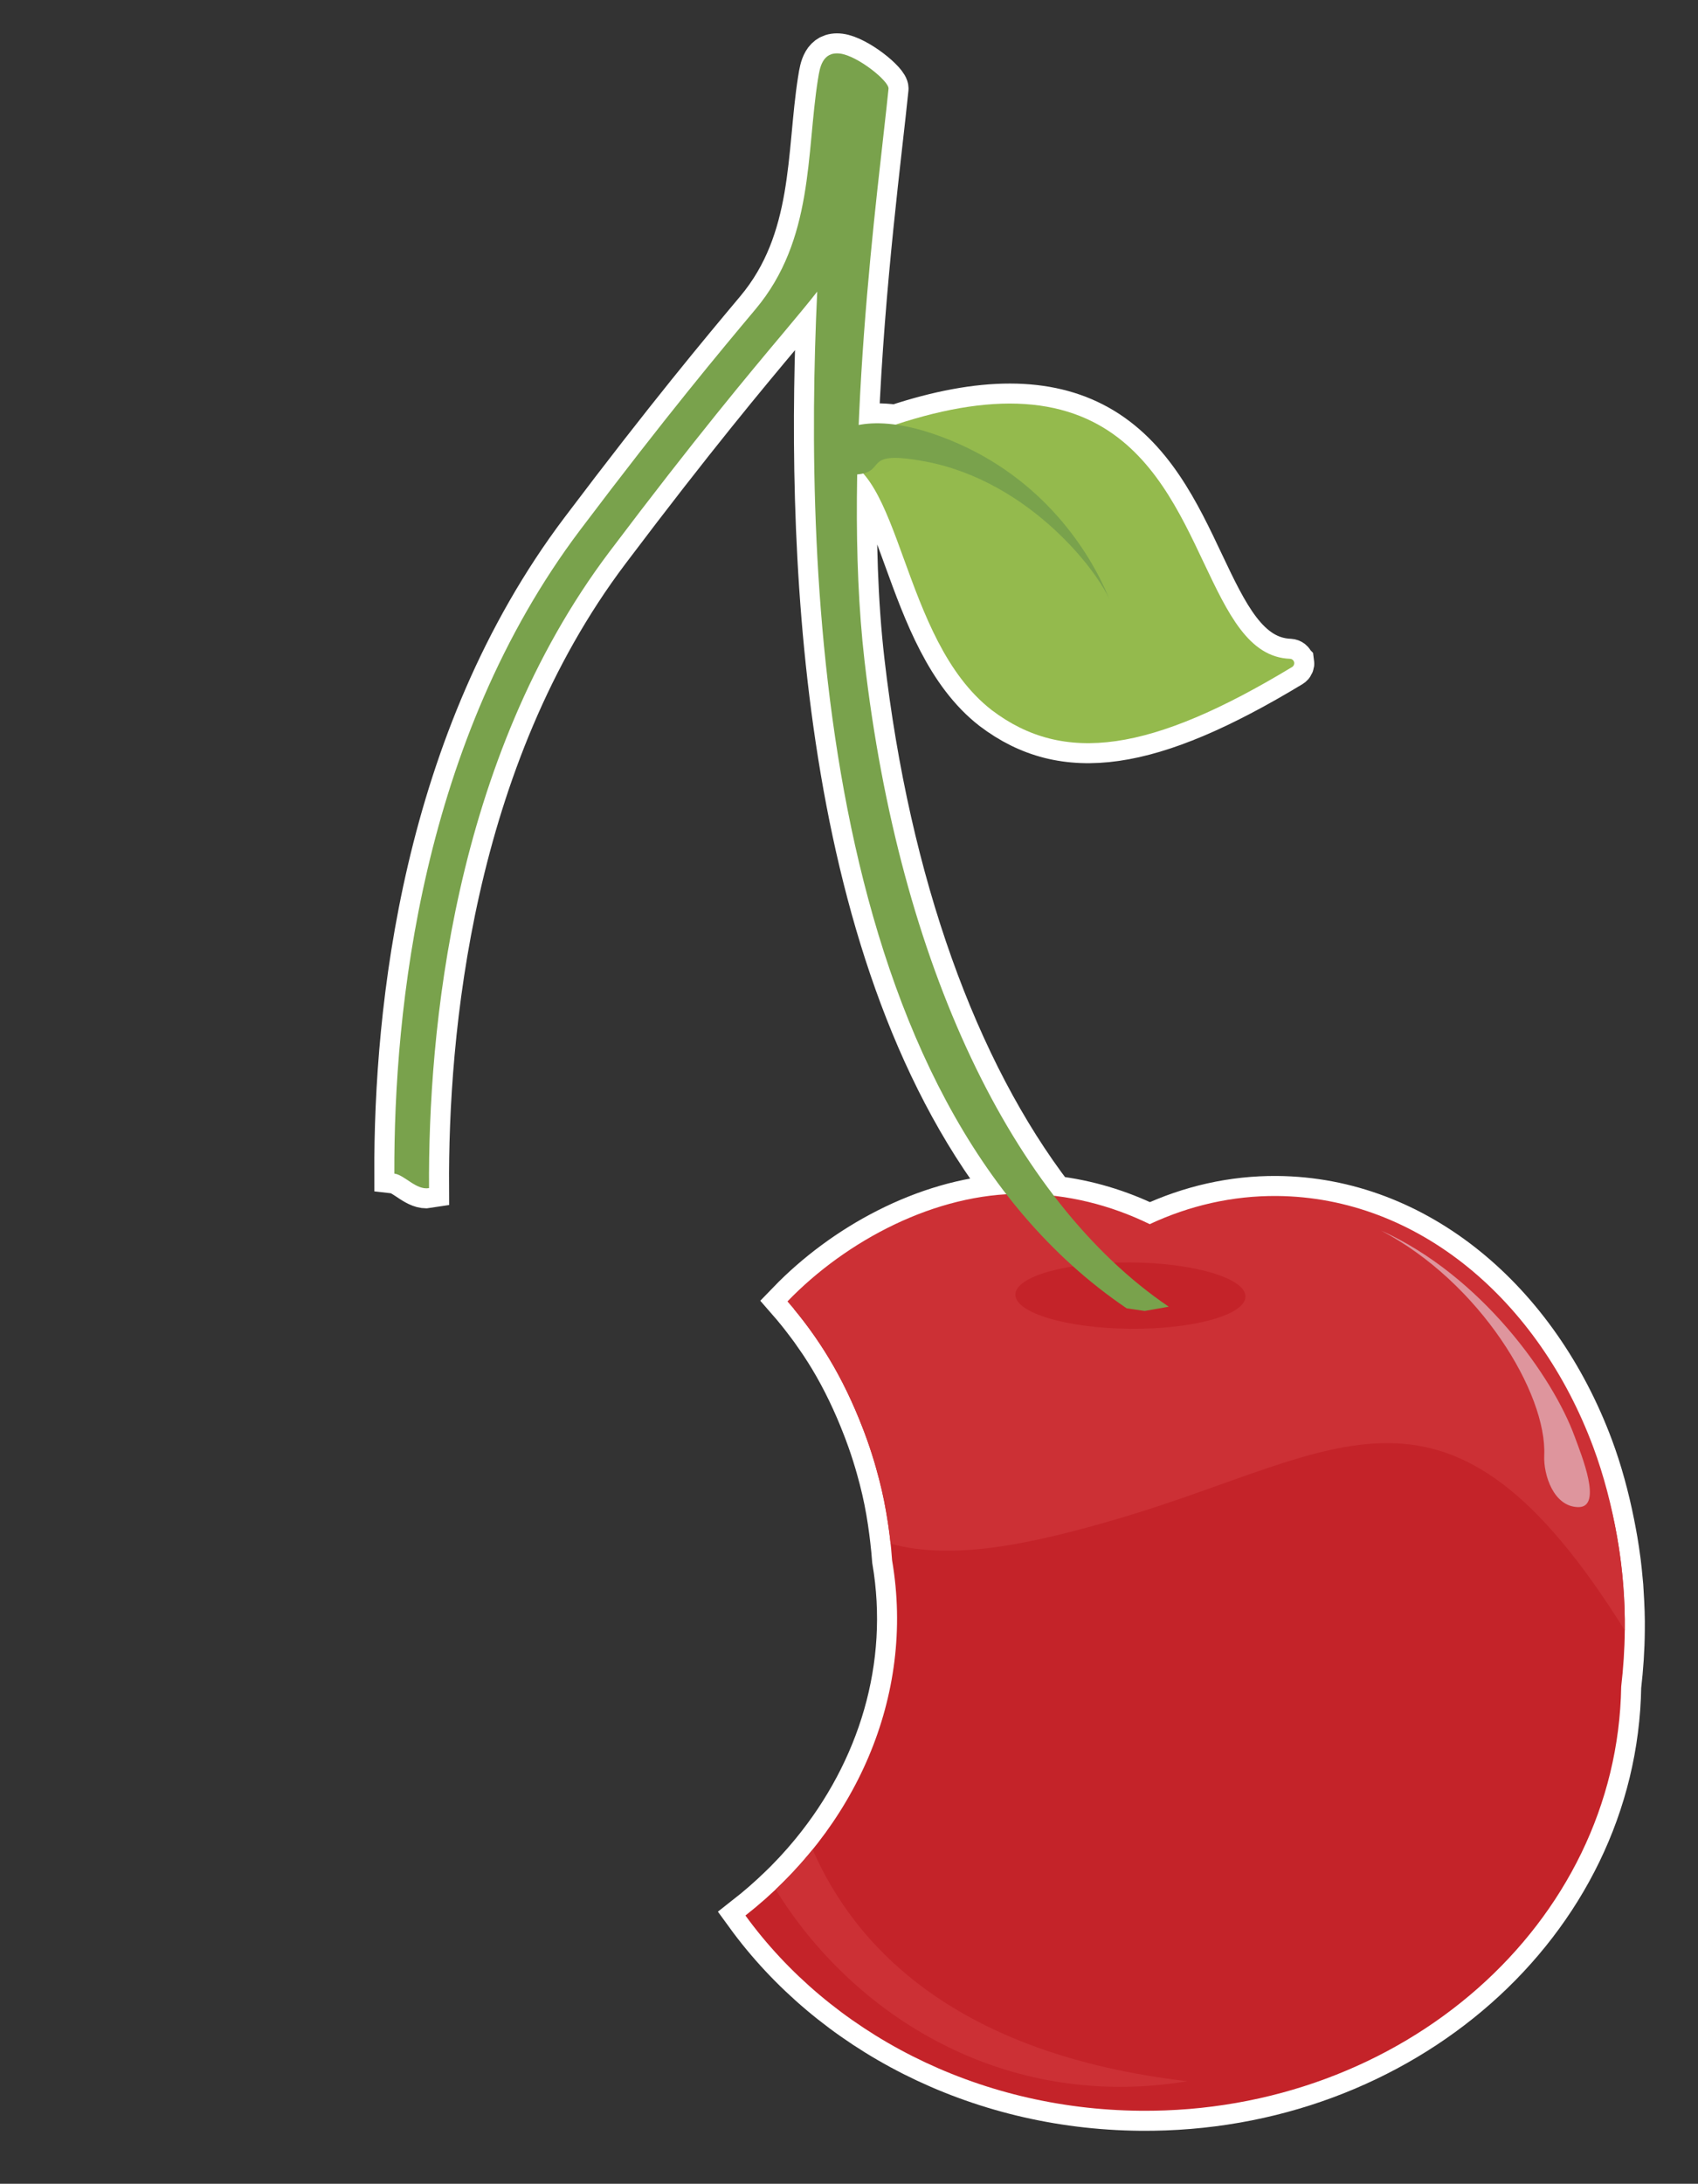 <?xml version="1.0" encoding="utf-8"?>
<!-- Generator: Adobe Illustrator 17.0.0, SVG Export Plug-In . SVG Version: 6.00 Build 0)  -->
<!DOCTYPE svg PUBLIC "-//W3C//DTD SVG 1.1 Basic//EN" "http://www.w3.org/Graphics/SVG/1.1/DTD/svg11-basic.dtd">
<svg version="1.1" baseProfile="basic" id="Слой_1"
	 xmlns="http://www.w3.org/2000/svg" xmlns:xlink="http://www.w3.org/1999/xlink" x="0px" y="0px" width="254.5px"
	 height="327.25px" viewBox="0 0 254.5 327.25" xml:space="preserve">
<rect x="0" y="0" width="254.5" height="327.25" fill="#333333" stroke="none"/>
<path fill="none" stroke="#FFFFFF" stroke-width="6" stroke-miterlimit="10" d="M243.363,238.732
	c-0.023-0.369-0.037-0.742-0.065-1.109c-0.024-0.303-0.06-0.608-0.088-0.912c-0.08-0.904-0.171-1.802-0.283-2.69
	c-0.019-0.148-0.043-0.296-0.062-0.445c-0.122-0.929-0.258-1.851-0.414-2.762c-0.104-0.623-0.224-1.24-0.342-1.86
	c-0.048-0.24-0.09-0.483-0.14-0.722c-0.792-3.966-1.851-7.845-3.171-11.387c-8.213-22.053-26.28-37.427-47.386-37.618
	c-6.715-0.057-13.154,1.449-19.085,4.22c-4.508-2.197-9.319-3.653-14.343-4.244c-14.419-18.809-24.553-46.783-28.407-80.174
	c-1.016-8.81-1.276-18.401-1.096-27.944c0.34-0.03,0.634-0.076,0.888-0.136c2.436,2.738,4.196,7.556,6.124,12.869
	c2.94,8.086,6.27,17.254,13.161,22.605c10.815,8.192,23.856,6.326,45.012-6.468c0.24-0.148,0.36-0.417,0.318-0.693
	c-0.014-0.014-0.014-0.028-0.021-0.042c-0.071-0.283-0.325-0.481-0.615-0.495c-6.206-0.233-9.309-6.786-12.907-14.37
	c-3.577-7.577-7.641-16.158-15.798-20.696c-7.605-4.229-17.607-4.248-30.419-0.019c-2.231-0.305-4.051-0.23-5.519,0.05
	c0.869-21.255,3.545-41.186,4.469-50.394c0.106-1.124-4.616-4.927-7.259-5.266c-2.679-0.339-3.054,2.191-3.294,3.711l-0.035,0.205
	c-1.746,11.034-0.601,23.969-9.337,34.381c-5.287,6.312-13.289,15.854-26.273,33.066c-23.804,31.564-27.947,71.869-27.872,96.481
	c1.52,0.182,3.254,2.505,5.201,2.174c-0.137-23.294,3.493-64.146,27.039-95.36c12.9-17.106,20.845-26.577,26.104-32.847
	c2.085-2.495,3.732-4.46,5.04-6.142c-1.711,35.945-0.417,98.147,28.355,135.267c-12.275,0.724-24.563,7.51-32.815,16.061
	c0.484,0.553,0.955,1.124,1.422,1.7c0.169,0.209,0.337,0.419,0.504,0.631c0.347,0.44,0.688,0.888,1.024,1.34
	c0.171,0.23,0.343,0.458,0.511,0.691c0.341,0.473,0.674,0.955,1.004,1.441c0.145,0.213,0.293,0.422,0.436,0.638
	c0.463,0.701,0.917,1.413,1.355,2.14c1.892,3.141,3.594,6.685,5.006,10.357c0.069,0.176,0.137,0.352,0.204,0.529
	c0.043,0.114,0.086,0.228,0.128,0.342c0.511,1.368,0.982,2.767,1.408,4.196c0.016,0.053,0.032,0.106,0.048,0.159
	c0.083,0.281,0.164,0.565,0.244,0.849c0.62,2.179,1.126,4.351,1.486,6.463c0.187,1.052,0.335,2.098,0.472,3.142
	c0.048,0.371,0.094,0.742,0.136,1.112c0.118,1.031,0.225,2.06,0.297,3.083c2.71,15.831-2.142,31.402-12.138,43.597
	c-0.202,0.246-0.408,0.489-0.614,0.732c-0.216,0.256-0.432,0.512-0.653,0.765c-0.223,0.254-0.451,0.505-0.678,0.756
	c-0.211,0.233-0.419,0.467-0.634,0.697c-0.259,0.278-0.525,0.552-0.79,0.825c-0.192,0.199-0.381,0.399-0.576,0.596
	c-0.313,0.315-0.634,0.625-0.955,0.934c-1.564,1.509-3.211,2.951-4.946,4.31c12.673,17.44,34.42,29.044,59.221,29.261
	c39.314,0.339,71.461-28.076,72.041-63.559c0.318-2.764,0.516-5.563,0.537-8.426C243.556,242.51,243.487,240.631,243.363,238.732z"
	/>
<path fill="#EB7272" d="M1602.97,686.224c0.358-0.247,0.715-0.495,1.073-0.742c0.084,0.127,0.169,0.254,0.253,0.381
	c-0.434,0.129-0.868,0.259-1.302,0.388C1602.994,686.25,1602.97,686.224,1602.97,686.224z"/>
<path fill="#EB7272" d="M1570.006,1049.175c0.243,0.36,0.489,0.718,0.714,1.089c0.004,0.007-0.235,0.163-0.361,0.249
	c-0.133-0.432-0.267-0.865-0.401-1.297C1569.957,1049.216,1570.006,1049.175,1570.006,1049.175z"/>
<g>
	<path fill="#94BA4D" d="M193.665,99.955c0.24-0.148,0.36-0.417,0.318-0.693c-0.014-0.014-0.014-0.028-0.021-0.042
		c-0.071-0.283-0.325-0.481-0.615-0.495c-6.206-0.233-9.309-6.786-12.907-14.37c-3.577-7.577-7.641-16.158-15.798-20.696
		c-9.394-5.224-22.442-4.029-39.929,3.668c-0.269,0.127-0.431,0.424-0.375,0.728v0.007c0.057,0.297,0.311,0.516,0.622,0.53
		c5.089,0.24,7.613,7.181,10.532,15.225c2.94,8.086,6.27,17.254,13.161,22.605C159.468,114.615,172.509,112.749,193.665,99.955z"/>
	<path fill="#79A24C" d="M124.381,65.61c1.993-1.696,7.21-4.071,18.074,0.368c14.031,5.732,20.894,16.865,23.601,23.283l0.064,0.163
		l0.007,0.014l0.064,0.148l0.064,0.156l-0.113-0.233l-0.007-0.014l-0.106-0.226l-0.021-0.035l-0.042-0.085l-0.071-0.127
		l-0.028-0.057l-0.035-0.071l-0.071-0.127l-0.049-0.078l-0.028-0.057l-0.071-0.127l-0.078-0.141l-0.085-0.134l0,0l-0.163-0.283
		l-0.085-0.127l0.078,0.134c-0.014-0.021-0.021-0.035-0.035-0.049c-0.085-0.148-0.177-0.297-0.276-0.452
		c-0.028-0.042-0.057-0.092-0.085-0.134c-0.099-0.148-0.191-0.29-0.297-0.438c-0.035-0.057-0.078-0.127-0.12-0.184
		c-0.092-0.134-0.184-0.276-0.283-0.41c-0.057-0.078-0.113-0.163-0.17-0.24c-0.092-0.127-0.184-0.254-0.276-0.375l-0.064-0.099
		l-0.007-0.007l-0.007-0.007l0,0l-0.141-0.184c-0.085-0.113-0.17-0.226-0.262-0.346c-0.085-0.113-0.184-0.233-0.276-0.353
		c-0.049-0.064-0.099-0.12-0.148-0.184l-0.007-0.014l-0.007-0.007l-0.007-0.007l-0.007-0.014l-0.007-0.007l-0.007-0.007
		l-0.007-0.014l-0.007-0.007l-0.007-0.007l-0.007-0.014l-0.014-0.014l-0.007-0.014l-0.014-0.014l-0.064-0.078l-0.007-0.014
		l-0.021-0.028l-0.014-0.014l-0.007-0.014l-0.014-0.007l-0.014-0.014l-0.007-0.014l0,0l-0.014-0.014l-0.007-0.014l-0.014-0.014
		l-0.007-0.014l-0.014-0.014l-0.007-0.014l-0.014-0.007l-0.014-0.014l-0.085-0.106c-0.071-0.085-0.134-0.163-0.205-0.247
		c-0.134-0.163-0.276-0.325-0.417-0.488c-0.021-0.035-0.049-0.064-0.071-0.092l-0.014-0.007v-0.007l-0.007-0.007l-0.014-0.014
		l-0.007-0.014l-0.014-0.007l-0.007-0.014l-0.014-0.014l-0.021-0.028l-0.368-0.417l-0.014-0.007l-0.113-0.134l-0.028-0.021
		l-0.007-0.014l-0.007-0.007l-0.007-0.007l-0.007-0.007l-0.007-0.007l-0.007-0.014l-0.007-0.007l-0.049-0.049l-0.071-0.078
		l-0.007-0.014l-0.014-0.007l-0.007-0.014l-0.007-0.007l-0.007-0.007l-0.014-0.014l-0.007-0.007l0,0l-0.007-0.014l-0.014-0.007
		l-0.007-0.014l-0.007-0.007l-0.007-0.007l-0.014-0.014l-0.007-0.007l-0.007-0.014l-0.014-0.007l-0.007-0.007l-0.007-0.014
		l-0.014-0.007l-0.007-0.014l-0.007-0.007l0,0l-0.007-0.014l-0.014-0.007l-0.007-0.007l-0.007-0.014l-0.014-0.007l-0.007-0.014
		l-0.007-0.007l-0.014-0.007l-0.007-0.014l-0.007-0.007l-0.014-0.014l-0.007-0.007l-0.007-0.007v-0.007l-0.014-0.007l-0.007-0.007
		l-0.007-0.014l-0.014-0.007l-0.17-0.184l-0.035-0.042c-0.693-0.728-1.428-1.463-2.219-2.198l0,0
		c-4.835-4.488-11.507-8.807-19.509-10.299c-11.267-2.092-3.81,2.778-13.225,1.88C123.193,70.374,123.342,66.324,124.381,65.61z"/>
	<g>
		<path fill="#C42329" d="M191.382,182.861c-6.722-0.064-13.154,1.442-19.092,4.206c-5.881-2.863-12.285-4.481-19.007-4.545
			c-13.043-0.111-25.021,4.877-34.298,13.627c1.916,2.306,3.692,4.797,5.296,7.458c1.892,3.141,3.594,6.685,5.006,10.357
			c0.069,0.176,0.137,0.352,0.204,0.529c0.043,0.114,0.086,0.228,0.128,0.342c0.511,1.368,0.982,2.766,1.408,4.196
			c0.016,0.053,0.032,0.106,0.048,0.159c0.083,0.281,0.164,0.565,0.244,0.849c0.62,2.179,1.126,4.351,1.486,6.463
			c0.438,2.467,0.735,4.913,0.905,7.337c3.49,20.387-5.555,40.345-21.985,53.213c12.673,17.44,34.42,29.044,59.221,29.261
			c39.314,0.339,71.462-28.076,72.041-63.559c0.318-2.764,0.516-5.563,0.537-8.426C243.837,208.632,220.476,183.108,191.382,182.861
			z"/>
		<path fill="#CC3035" d="M238.797,216.845c-8.213-22.053-26.28-37.427-47.387-37.618c-6.715-0.057-13.154,1.449-19.085,4.22
			c-5.888-2.87-12.292-4.488-19.014-4.545c-13.077-0.116-26.479,6.999-35.286,16.124c2.286,2.613,4.387,5.481,6.256,8.58
			c1.892,3.141,3.594,6.685,5.006,10.357c0.069,0.176,0.137,0.352,0.204,0.529c0.043,0.114,0.086,0.228,0.128,0.342
			c0.511,1.368,0.982,2.766,1.408,4.196c0.016,0.053,0.032,0.106,0.048,0.159c0.083,0.281,0.164,0.565,0.244,0.849
			c0.62,2.179,1.126,4.351,1.486,6.463c0.288,1.619,0.509,3.228,0.678,4.829c9.072,2.503,20.5,0.292,34.579-3.882
			c32.946-9.761,48.956-25.694,75.462,16.879C243.674,235.414,241.914,225.207,238.797,216.845z"/>
		<path fill="#CC3035" d="M121.799,277.166c-1.7,2.099-3.554,4.099-5.546,5.985c11.56,18.758,34.119,33.275,61.735,28.736
			C143.339,307.857,128.211,291.856,121.799,277.166z"/>
		<path fill="#C42329" d="M186.675,194.304c-0.028,2.743-7.761,4.905-17.289,4.821c-9.514-0.085-17.219-2.375-17.197-5.125
			c0.028-2.743,7.768-4.905,17.282-4.821C178.998,189.265,186.696,191.555,186.675,194.304z"/>
		<path fill="#DE959D" d="M231.453,218.118c0.424-9.281-9.578-25.906-24.478-33.723c15.02,6.764,25.778,21.919,29.044,30.896
			c0.997,2.743,4.248,10.596,0.551,10.56C232.866,225.815,231.326,221.03,231.453,218.118z"/>
	</g>
	<path fill="#79A24C" d="M129.576,99.029c-3.562-30.882,2.156-71.362,3.598-85.733c0.106-1.124-4.616-4.927-7.259-5.266
		c-2.679-0.339-3.054,2.191-3.294,3.711l-0.035,0.205c-1.746,11.034-0.601,23.969-9.337,34.381
		c-5.287,6.312-13.289,15.854-26.273,33.066c-23.804,31.564-27.947,71.869-27.872,96.481c1.52,0.182,3.254,2.505,5.201,2.174
		c-0.137-23.294,3.493-64.146,27.039-95.36c12.9-17.106,20.845-26.577,26.104-32.847c2.085-2.495,3.732-4.46,5.04-6.142
		c-2.014,42.318,0.127,121.039,46.383,152.366l2.693,0.389l3.612-0.636C151.686,179.906,134.821,144.472,129.576,99.029z"/>
</g>
</svg>

